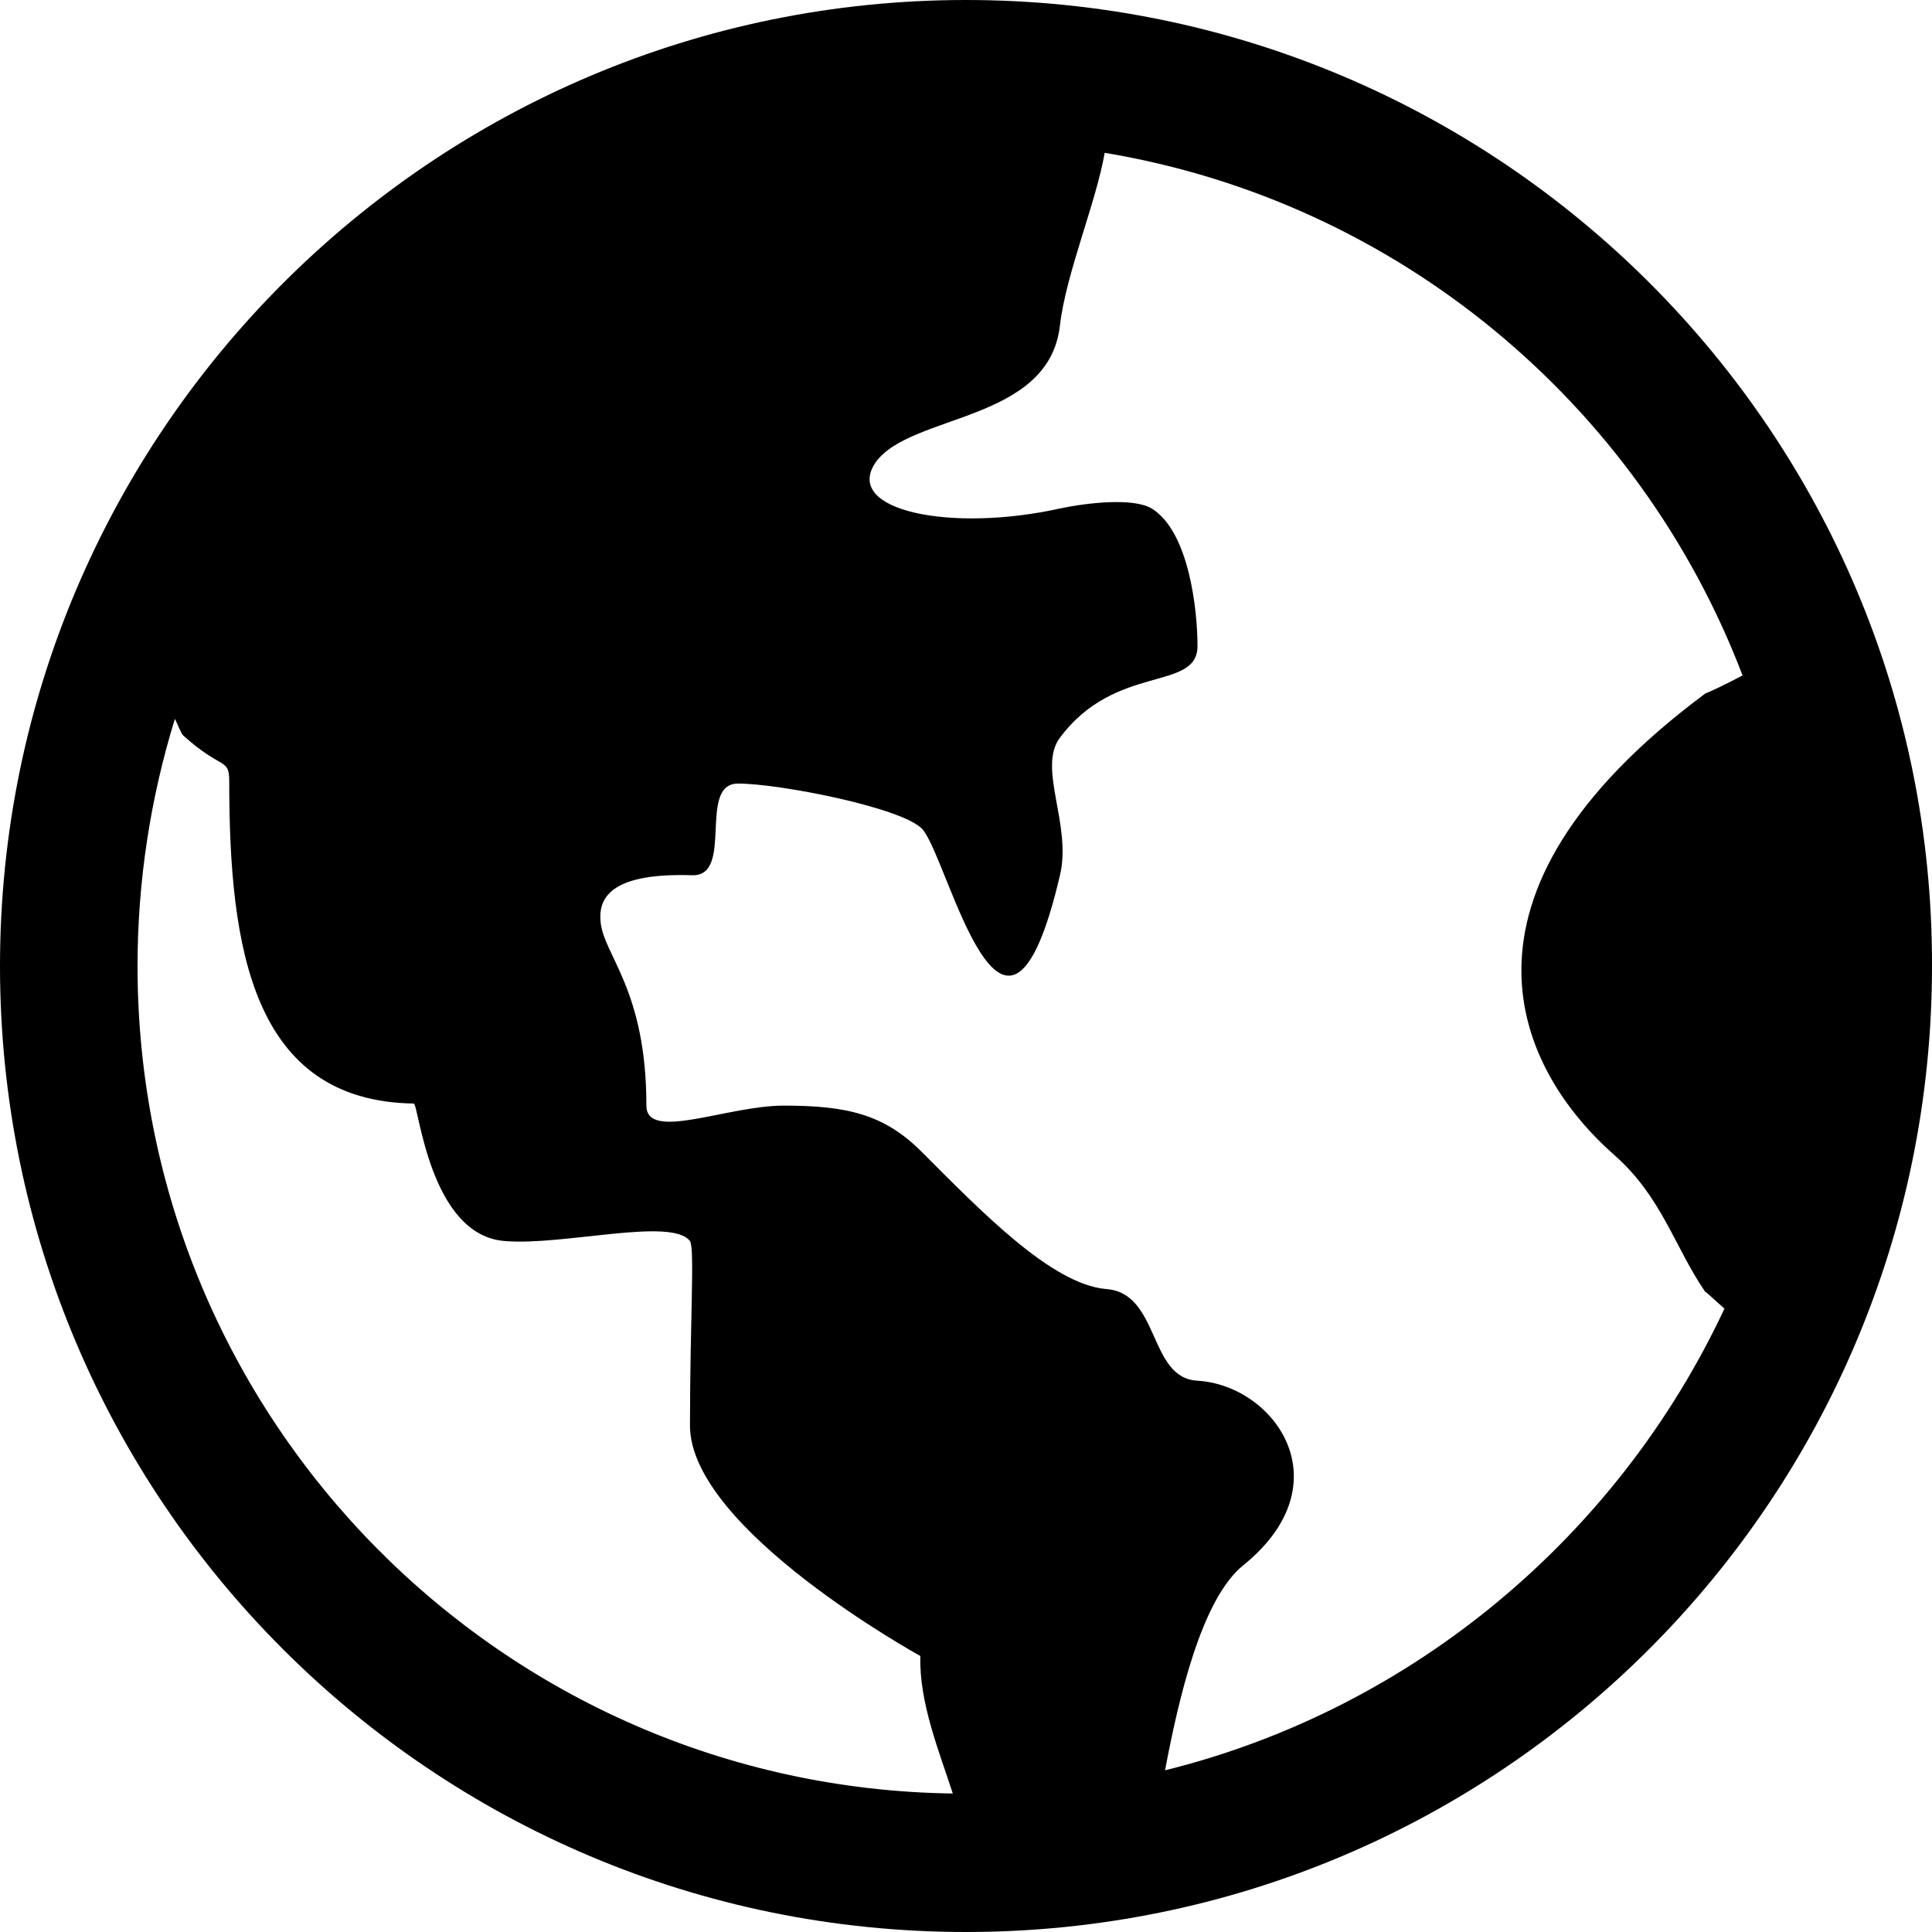<?xml version="1.0" encoding="utf-8"?>
<!-- Generator: Adobe Illustrator 21.0.0, SVG Export Plug-In . SVG Version: 6.00 Build 0)  -->
<svg version="1.1" id="图层_1" xmlns="http://www.w3.org/2000/svg" xmlns:xlink="http://www.w3.org/1999/xlink" x="0px" y="0px"
	 viewBox="0 0 1024 1024" style="enable-background:new 0 0 1024 1024;" xml:space="preserve">
<style type="text/css">
	.st0{display:none;}
</style>
<g id="图层_1_1_" class="st0">
</g>
<g id="图层_2">
	<g>
		<path d="M512,0C229.5,0,0,229.5,0,512c0,283.2,229.5,512,512,512c283.2,0,512-229.5,512-512C1024.6,229.5,795.2,0,512,0L512,0z
			 M72.9,512c0-45.4,7-89.5,19.8-131c1.9,3.8,3.2,7.7,4.5,8.9c20.5,18.5,24.3,11.5,24.3,24.3c0,88.2,12.2,169.4,97.8,170.7
			c2.6,0,8.3,70.3,48.6,72.9c30.7,2.5,88.2-12.8,97.8,0c2.6,3.8,0,42.2,0,97.8c0,55,122.1,122.1,122.1,122.1
			c-0.7,24.9,10.2,51.1,17.2,72.9C265.9,947.3,72.9,752.3,72.9,512L72.9,512z M617.5,938.3c7-37.1,19.2-90.8,41.5-108.7
			c53.7-43.5,16.6-95.3-24.3-97.8c-26.2-1.3-19.8-46.7-48.6-48.6c-28.8-2.6-65.8-40.9-97.8-72.9c-19.8-19.8-39.6-24.3-72.9-24.3
			c-30,0-72.8,19.2-72.8,0c0-62-23-79.9-24.3-97.8c-1.3-14.1,8.3-25.6,48.6-24.3c22.4,0.6,2.6-48.6,24.3-48.6
			c21.7,0,87.6,12.8,97.8,24.3c14.1,16.6,43.5,149.6,72.8,24.3c6.4-26.8-12.1-56.9,0-72.9c29.4-39.6,72.9-24.3,72.9-48.6
			c0-19.2-4.5-60.7-24.3-72.9c-9.6-5.7-33.3-3.2-48.6,0c-57.5,12.8-115,1.3-97.8-24.3c18.5-26.2,92-21.1,97.8-72.8
			c3.2-27.5,19.2-65.2,23.7-91.4c155.3,25.8,283.2,133.1,338.1,277c-9.6,5.1-17.9,8.9-19.8,9.6c-145.1,108-98.5,200.1-48.6,244.2
			c25.6,22.4,32,48.6,48.6,72.9c0.6,0,5.1,4.5,10.2,8.9C857.8,813.7,749.2,905.7,617.5,938.3L617.5,938.3z"/>
	</g>
</g>
</svg>
